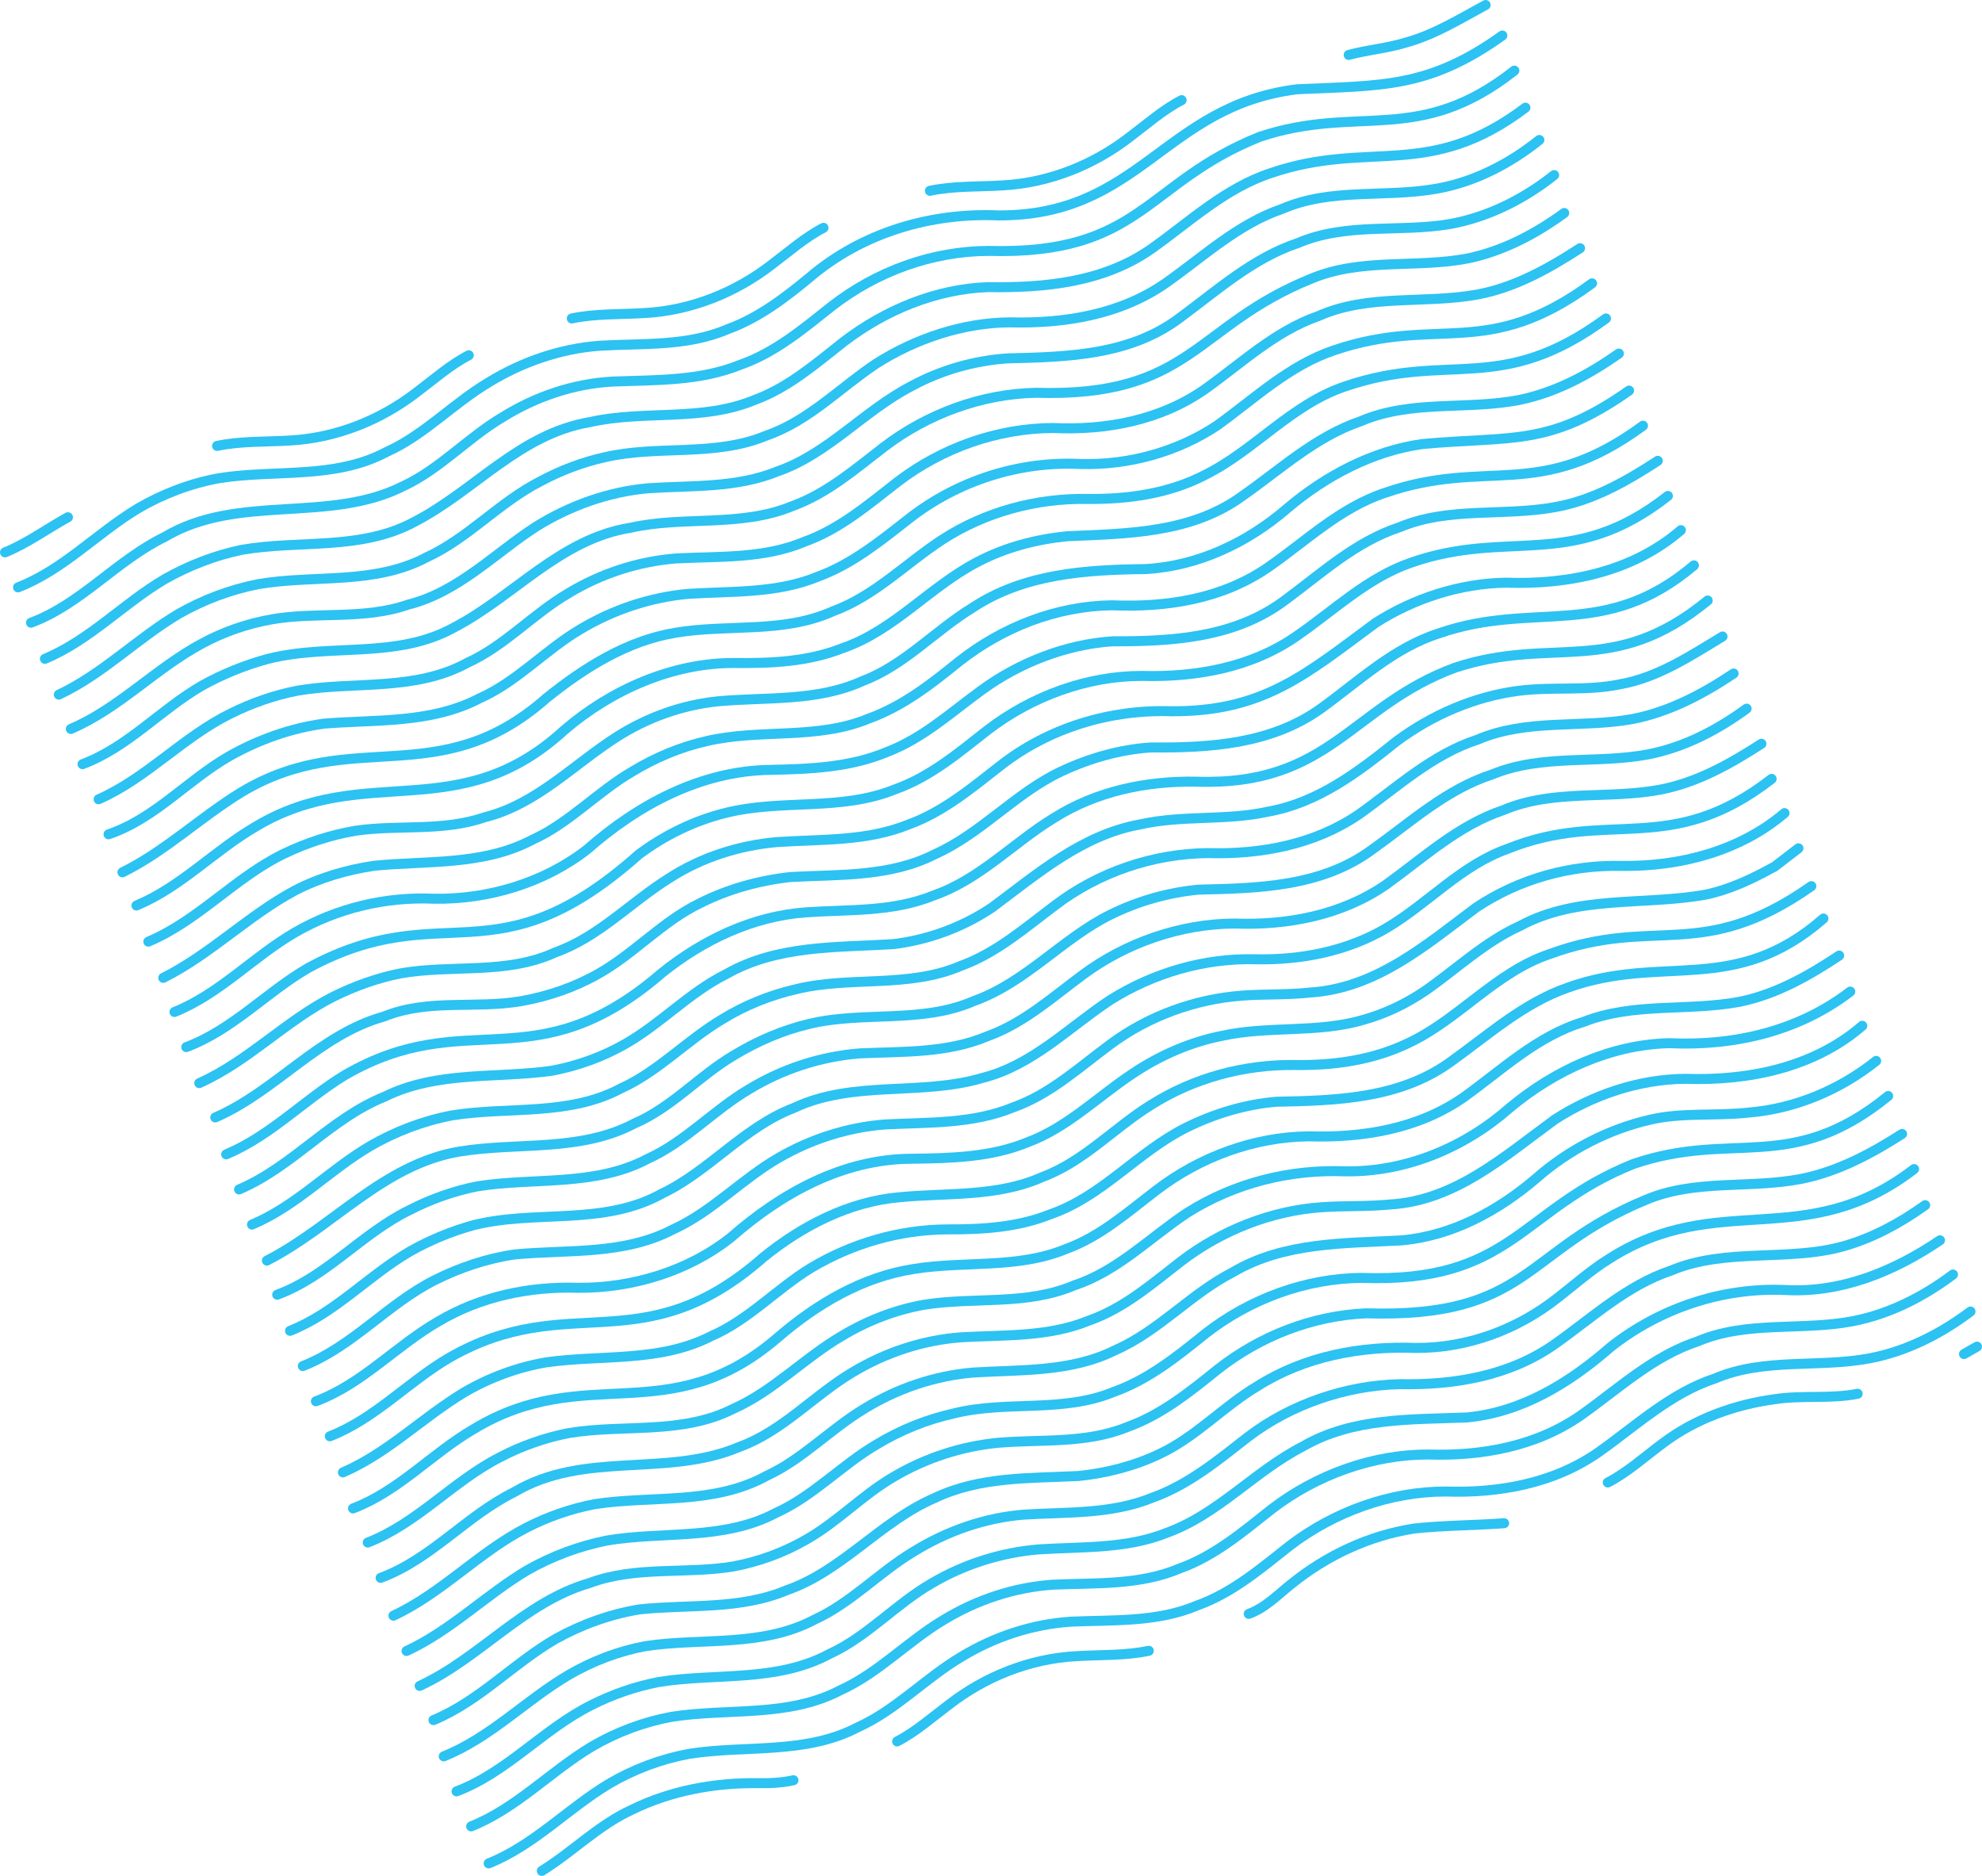 <?xml version="1.0" encoding="UTF-8"?><svg id="Layer_1" xmlns="http://www.w3.org/2000/svg" viewBox="0 0 198.13 187.5"><defs><style>.cls-1{fill:none;stroke:#2cc2f2;stroke-linecap:round;stroke-linejoin:round;}</style></defs><path class="cls-1" d="M153.88,13.99c-2.99,2.39-6.51,4.22-10.32,4.88-5.24.91-10.49-.11-15.39,2.01-4.44,1.51-7.89,4.79-11.66,7.43-4.54,3.16-10.14,4.05-15.56,3.91-4.69.03-9.44,1.63-13.37,4.13-3.64,2.43-6.75,5.73-10.98,7.19-5.14,2.15-10.86.92-16.18,2.17-2.24.5-4.4,1.33-6.42,2.41-4.09,2.09-7.25,5.71-11.33,7.57-5.25,2.8-11.24,1.73-16.88,2.7-2.78.55-5.47,1.56-7.92,2.96-4.19,2.49-7.58,6.01-11.99,8.08"/><path class="cls-1" d="M195.23,127.39c-2.99,2.24-6.36,3.96-10.04,4.67-5.16.98-10.58-.07-15.5,2.02-4.45,1.47-7.89,4.72-11.64,7.37-4.46,3.12-9.94,4.11-15.29,3.93-5.56,0-11.16,2.03-15.6,5.43-2.88,2.27-5.72,4.7-9.23,5.96-4.01,1.7-8.38,1.43-12.64,1.62-3.89.26-7.65,1.51-10.97,3.53-3.57,2.12-6.49,5.29-10.31,7.02-5.24,2.75-11.22,1.77-16.88,2.66-2.81.52-5.52,1.54-7.98,2.98-4.16,2.5-7.53,6.16-12.05,7.97"/><path class="cls-1" d="M183.85,95.51c-3.05,2.03-6.32,3.88-9.95,4.62-5.27.98-10.58.03-15.63,2.02-4.63,1.41-8.13,4.79-11.97,7.54-4.54,3.15-10.05,4.05-15.47,3.89-5.45.05-10.87,2.05-15.2,5.36-2.86,2.18-5.64,4.66-9.07,5.9-4.81,2-10.15,1.18-15.17,1.99-5.15.78-9.73,3.49-13.63,6.85-10.93,9.42-19.2,2.36-30.46,9.19-4.15,2.43-7.45,6.17-12.01,7.9"/><path class="cls-1" d="M157.95,24.81c-3.17,2.05-6.57,3.96-10.34,4.64-5.28.94-10.81-.08-15.82,2.14-4.32,1.51-7.67,4.7-11.32,7.3-4.45,3.12-9.88,4.14-15.22,3.89-5.56.03-11.08,1.99-15.49,5.36-2.91,2.25-5.76,4.71-9.27,5.98-4.12,1.75-8.58,1.47-12.94,1.7-3.79.31-7.48,1.51-10.73,3.48-3.53,2.06-6.34,5.24-10.1,6.95-5.26,2.87-11.26,1.82-16.96,2.78-2.33.45-4.58,1.24-6.7,2.29-4.76,2.33-8.36,6.43-13.2,8.57"/><path class="cls-1" d="M190.14,113.34c-3.11,1.99-6.42,3.76-10.07,4.49-5.19,1.01-10.61,0-15.58,2.11-12.22,5.06-11.61,11.82-27.95,11.33-5.38.24-10.55,2.27-14.77,5.57-2.8,2.25-5.65,4.57-9.07,5.79-4.11,1.69-8.61,1.21-12.93,1.58-3.65.35-7.25,1.52-10.41,3.39-3.09,1.78-5.58,4.47-8.74,6.27-2.28,1.32-4.78,2.23-7.37,2.71-4.75.77-9.74-.07-14.32,1.65-6.54,1.89-10.95,7.5-16.98,10.28"/><path class="cls-1" d="M151.38,7.06c-9.62,7.57-15.57,3.33-25.44,6.61-11.48,4.59-11.87,11.82-27.09,11.41-5.68.01-11.23,2.05-15.71,5.53-2.84,2.25-5.64,4.62-9.11,5.84-4.07,1.66-8.5,1.52-12.8,1.69-3.91.21-7.7,1.51-11.01,3.57-3.43,2.03-6.25,5.17-9.85,6.85-7.47,3.82-16.56.72-23.93,5.12-4.8,2.34-8.34,6.7-13.34,8.56"/><path class="cls-1" d="M176.08,74.34c-3.08,1.99-6.37,3.85-10.02,4.57-5.19,1.01-10.78-.06-15.77,2.06-4.49,1.5-7.96,4.74-11.73,7.45-4.43,3.06-9.85,4.09-15.16,3.89-5.41.03-10.85,1.92-15.17,5.13-3.04,2.25-5.9,4.83-9.51,6.13-4.06,1.72-8.48,1.52-12.79,1.72-3.92.31-7.76,1.57-11.11,3.62-3.48,2.05-6.33,5.23-10.06,6.91-5.25,2.8-11.43,1.86-17,2.75-2.38.46-4.7,1.29-6.86,2.4-4.72,2.31-8.21,6.61-13.19,8.44"/><path class="cls-1" d="M152.49,10.76c-9.68,7.32-15.59,3.19-25.42,6.53-4.55,1.49-8.06,4.8-11.88,7.52-4.8,3.41-10.73,3.98-16.44,3.89-5.21.19-10.26,2.29-14.4,5.45-2.8,2.2-5.56,4.61-8.95,5.84-5.22,2.17-11.02.98-16.43,2.2-7.05,1.2-11.44,6.8-17.52,9.96-5.37,2.91-11.51,1.8-17.3,2.81-2.69.56-5.28,1.57-7.67,2.92-4.15,2.44-7.48,6.09-11.99,7.97"/><path class="cls-1" d="M181.07,88.57c-10.97,7.72-15.62,2.92-26.16,6.79-5.36,1.8-9.08,6.51-14.05,8.86-3.55,1.73-7.49,2.29-11.41,2.23-5.05-.07-10.1,1.28-14.39,3.99-3.68,2.28-6.72,5.66-10.83,7.19-4.52,2.04-9.56,1.57-14.36,2.04-5.02.45-9.67,2.85-13.55,5.99-12.15,10.69-19.39,3.18-31.36,10.02-4.12,2.39-7.46,6.12-11.99,7.88"/><path class="cls-1" d="M150.18,3.55c-7.37,5.27-12.03,4.99-20.49,5.37-13.3,1.63-15.71,12.67-29.88,12.61-6.75-.29-13.56,1.7-18.81,6.14-2.52,2.09-5.15,4.1-8.25,5.23-4.07,1.75-8.51,1.4-12.83,1.66-3.91.29-7.71,1.61-11.04,3.64-3.6,2.14-6.47,5.28-10.23,6.97-5.21,2.77-11.15,1.73-16.77,2.63-2.85.52-5.59,1.56-8.09,3.02-4.16,2.51-7.43,6.11-11.99,7.89"/><path class="cls-1" d="M160.54,31.83c-10.61,7.78-15.7,3.25-26.07,6.79-5.36,1.79-9.08,6.41-14.03,8.86-3.64,1.88-7.73,2.44-11.79,2.39-5.07-.08-10.15,1.29-14.43,4.05-3.67,2.39-6.78,5.65-10.96,7.18-4.98,2.24-10.46,1.26-15.71,2.14-4.86.79-9.15,3.5-12.92,6.53-10.78,9.52-19.36,2.77-30.43,9.37-4.17,2.53-7.62,5.91-11.96,8.05"/><path class="cls-1" d="M156.37,21.29c-2.88,2.1-6.09,3.79-9.59,4.53-5.12,1.01-10.69-.07-15.69,2.03-11.69,4.72-12.02,11.87-27.54,11.41-5.44.11-10.82,2.1-15.15,5.39-2.89,2.22-5.73,4.69-9.21,5.94-5.12,2.13-10.85.96-16.16,2.16-7,1.1-11.67,6.86-17.64,9.97-5.77,3.2-12.42,1.56-18.62,3.14-2.29.62-4.51,1.52-6.58,2.67-4.15,2.4-7.39,6.14-11.94,7.85"/><path class="cls-1" d="M187.55,106.04c-3.62,2.88-8.05,4.77-12.72,5.16-3.26.37-6.6-.03-9.81.7-4.18.95-8.17,2.99-11.45,5.87-3.81,3.26-8.43,5.77-13.49,6.21-5.73.31-11.72.16-16.84,3.18-4.23,2.17-7.36,5.85-11.71,7.77-4.44,2.24-9.46,1.96-14.28,2.26-3.82.33-7.56,1.59-10.82,3.6-3.37,2.01-6.21,5.07-9.79,6.72-5.32,2.93-11.4,1.95-17.17,2.83-2.39.45-4.71,1.26-6.87,2.37-4.73,2.43-8.39,6.5-13.27,8.78"/><path class="cls-1" d="M161.83,35.34c-2.98,2.09-6.24,3.85-9.83,4.61-5.3,1.07-10.92-.03-16.02,2.17-4.49,1.53-7.97,4.79-11.79,7.46-5.13,3.73-11.49,3.75-17.54,4.02-3.07.31-6.12,1.1-8.86,2.53-4.82,2.48-8.39,6.87-13.52,8.64-3.43,1.37-7.14,1.54-10.79,1.5-6.23-.05-12.4,2.68-17.11,6.74-10.58,9.68-19.84,3.09-30.76,9.58-4.16,2.41-7.49,6.05-11.97,7.92"/><path class="cls-1" d="M159.15,28.32c-10.56,7.76-15.38,3.17-25.78,6.69-4.51,1.51-7.94,4.82-11.72,7.53-3.99,2.64-8.81,3.96-13.58,3.84-6.16-.32-12.32,1.65-17.19,5.45-2.84,2.22-5.66,4.53-9.08,5.79-4.15,1.73-8.67,1.45-13.04,1.74-3.78.35-7.47,1.58-10.73,3.53-3.48,2.04-6.33,5.24-10.09,6.91-4.85,2.53-10.28,2.1-15.56,2.53-3.32.45-6.52,1.6-9.44,3.24-4.21,2.41-7.45,6.25-12.09,7.82"/><path class="cls-1" d="M155.36,17.5c-3.03,2.4-6.57,4.19-10.39,4.89-5.06.86-10.36-.17-15.22,1.9-4.52,1.51-8.07,4.73-11.84,7.5-4.98,3.74-11.24,3.89-17.19,4.03-3.36.23-6.64,1.17-9.6,2.77-4.74,2.45-8.33,6.76-13.36,8.51-4.13,1.7-8.59,1.41-12.95,1.7-3.98.35-7.86,1.74-11.24,3.85-4.13,2.67-7.77,6.53-12.76,7.78-4.41,1.55-9.26.69-13.68,1.48-2.42.43-4.78,1.24-6.95,2.42-4.63,2.48-8.28,6.47-13.1,8.53"/><path class="cls-1" d="M177.19,86.73c-2.12,1.16-4.32,2.2-6.69,2.69-6.17,1.11-12.82.02-18.56,3.13-3.51,1.59-6.31,4.28-9.44,6.46-1.91,1.3-3.98,2.3-6.2,2.92-4.57,1.36-9.48.58-14.13,1.6-3.19.63-6.23,1.96-8.93,3.77-3.5,2.31-6.55,5.41-10.54,6.88-3.67,1.51-7.7,1.59-11.61,1.64-6.84.03-12.99,3.45-18.02,7.86-4.28,3.4-9.9,5.08-15.28,5.04-4.86-.16-9.74.86-13.95,3.35-4.29,2.47-7.6,6.25-12.26,7.99"/><path class="cls-1" d="M186.16,102.53c-4.86,4.2-11.42,5.52-17.72,5.3-4.64.05-9.18,1.6-13,4.06-5.02,3.65-9.97,8.13-16.5,8.5-2.29.23-4.6.11-6.89.28-4.98.35-9.96,2.31-14.01,5.42-2.9,2.24-5.71,4.7-9.23,5.92-4.01,1.64-8.4,1.41-12.65,1.65-3.88.27-7.65,1.52-10.98,3.53-3.85,2.3-6.96,5.86-11.27,7.43-7.28,3.09-15.48.34-22.53,4.53-4.77,2.36-8.29,6.7-13.33,8.56"/><path class="cls-1" d="M191.34,116.85c-10.95,8.42-19.58,1.97-30.54,9.01-1.8,1.12-3.4,2.55-5.08,3.85-4.04,3.2-9.06,5.05-14.2,5.02-5.53-.21-11.12.84-15.84,3.83-3.38,2.01-6.11,5.04-9.73,6.75-2.55,1.22-5.33,1.93-8.13,2.22-4.87.24-9.85.04-14.39,2.2-5.4,2.33-9.23,7.28-14.77,9.21-4.71,1.98-9.78,1.4-14.72,1.92-2.95.48-5.8,1.51-8.41,2.96-4.24,2.46-7.62,6.21-12.2,8.11"/><path class="cls-1" d="M166.73,49.57c-9.59,7.54-15.89,3.25-25.68,6.67-4.35,1.5-7.67,4.74-11.38,7.3-4.53,3.18-10.1,4.17-15.54,4.02-5.48,0-11.01,2.04-15.39,5.4-2.89,2.26-5.75,4.69-9.25,5.93-5.44,2.22-11.32.95-16.99,2.37-3.12.78-6.07,2.22-8.64,4.14-14.48,12.88-19.47,3.99-33.07,11.36-4.15,2.41-7.54,6.17-12.17,7.9"/><path class="cls-1" d="M165.72,46.06c-3.17,2.07-6.56,3.99-10.34,4.64-5.22.93-10.57-.06-15.48,2-4.39,1.44-7.79,4.6-11.43,7.28-5.01,3.77-11.26,4.14-17.28,4.12-4.66.32-9.32,2.13-13.13,4.93-3.03,2.21-5.85,4.79-9.41,6.14-3.7,1.55-7.71,1.7-11.66,1.78-6.92.1-13.2,3.47-18.28,7.94-4.31,3.36-9.91,5.03-15.31,4.94-4.84-.22-9.68.93-13.89,3.36-4.17,2.41-7.53,6.14-12.07,7.96"/><path class="cls-1" d="M168.03,52.99c-4.82,4.16-11.25,5.47-17.48,5.25-4.59.07-9.21,1.56-13.06,4.03-6.95,5.13-11.23,8.9-20.46,8.82-6.06-.19-12.21,1.65-17.07,5.47-2.84,2.22-5.68,4.59-9.11,5.84-4.23,1.72-8.75,1.47-13.21,1.77-3.79.34-7.51,1.52-10.72,3.59-3.87,2.41-7.06,5.89-11.4,7.43-4.9,2.27-10.41,1.19-15.52,2.11-2.31.46-4.55,1.27-6.66,2.31-4.79,2.42-8.51,6.46-13.42,8.65"/><path class="cls-1" d="M169.33,56.51c-8.93,7.57-15.96,3.49-25.47,6.79-4.54,1.44-8.02,4.78-11.79,7.5-4.98,3.58-11.11,3.96-17.03,3.91-3.09.2-6.14,1.08-8.94,2.39-4.58,2.15-8.02,6.22-12.64,8.28-4.48,2.29-9.55,2.01-14.42,2.28-3.13.34-6.23,1.19-9.05,2.61-3.75,1.8-6.6,5.06-10.21,7.08-2.36,1.34-4.98,2.23-7.65,2.71-4.63.8-9.29-.26-13.74,1.54-6.51,1.81-10.84,7.48-16.87,10.09"/><path class="cls-1" d="M193.93,123.97c-4.59,3.1-9.84,5.28-15.46,4.97-6.27-.28-12.53,1.8-17.48,5.71-4.08,3.57-8.89,6.53-14.39,7.03-5.56.22-11.37,0-16.37,2.9-4.82,2.47-8.44,6.76-13.6,8.63-4.03,1.62-8.46,1.38-12.72,1.65-3.79.3-7.49,1.47-10.76,3.39-3.59,2.07-6.46,5.34-10.2,7.05-5.3,2.87-11.37,1.9-17.1,2.82-2.34.45-4.62,1.24-6.75,2.32-4.82,2.41-8.42,6.71-13.46,8.61"/><path class="cls-1" d="M178.39,81.27c-4.51,3.83-10.49,5.36-16.31,5.28-5.1-.11-10.18,1.27-14.52,4.16-5.06,3.78-10.04,8.1-16.66,8.5-2.27.25-4.55.13-6.82.31-4.61.36-9.25,2.01-13.08,4.86-3.11,2.29-6.01,4.99-9.71,6.3-4.07,1.68-8.5,1.49-12.81,1.71-3.73.29-7.37,1.45-10.61,3.32-3.7,2.12-6.68,5.4-10.59,7.17-4.92,2.58-10.45,2-15.8,2.5-2.79.4-5.5,1.31-8.02,2.57-4.72,2.38-8.22,6.64-13.19,8.59"/><path class="cls-1" d="M188.75,109.55c-9.73,7.9-15.48,3.38-25.47,6.79-11.32,4.54-12.14,11.92-27.13,11.39-5.61.03-11.2,2.1-15.64,5.56-2.84,2.29-5.73,4.62-9.22,5.85-5.1,2.1-10.7.82-15.96,2.14-2.7.6-5.3,1.65-7.67,3.08-3.47,2.02-6.35,5.17-10.08,6.85-5.24,2.79-11.32,1.82-16.92,2.77-2.78.56-5.48,1.56-7.94,2.96-4.13,2.45-7.63,6.02-12.08,8.08"/><path class="cls-1" d="M174.6,70.83c-2.93,2.14-6.2,3.85-9.79,4.56-5.21,1-10.62-.05-15.63,2.01-4.59,1.48-8.16,4.78-12.02,7.52-5.02,3.71-11.33,3.87-17.31,4-3.06.28-6.07,1.14-8.82,2.49-4.8,2.36-8.5,6.81-13.69,8.65-5.2,2.27-11.01.99-16.4,2.27-2.68.63-5.24,1.73-7.59,3.16-3.42,2.01-6.18,5.19-9.9,6.79-5.47,2.89-11.65,1.86-17.53,2.82-7.6,1.28-12.65,7.54-19.24,10.9"/><path class="cls-1" d="M164.24,42.55c-10.4,7.64-15.55,3.17-25.79,6.71-4.5,1.49-7.9,4.83-11.72,7.47-4.6,3.15-10.12,4-15.59,3.77-5.55.08-10.91,2.19-15.26,5.61-2.78,2.25-5.62,4.48-9.03,5.71-5.16,2.15-10.81,1.01-16.15,2.24-2.64.59-5.17,1.65-7.48,3.05-3.51,2.04-6.34,5.19-10.05,6.85-4.86,2.56-10.55,2.06-15.74,2.57-2.76.41-5.49,1.2-7.97,2.49-4.61,2.47-8.44,6.37-13.14,8.72"/><path class="cls-1" d="M173.3,67.32c-3.12,2.08-6.51,3.88-10.23,4.57-5.03.89-10.47-.06-15.37,2.04-4.55,1.48-8.06,4.78-11.89,7.49-4.41,3-9.78,4-15.04,3.85-5.47.04-10.94,1.9-15.3,5.22-2.99,2.24-5.86,4.76-9.42,6.05-5.21,2.24-10.99,1.02-16.38,2.31-2.64.6-5.2,1.62-7.51,3.05-3.49,2.08-6.38,5.21-10.07,6.88-5.25,2.8-11.23,1.8-16.88,2.7-2.9.55-5.69,1.61-8.24,3.09-4.11,2.43-7.36,5.97-11.78,7.83"/><path class="cls-1" d="M172.19,63.62c-3.25,1.97-6.51,4.12-10.23,4.77-3.35.71-6.8.22-10.17.66-4.42.57-8.65,2.42-12.18,5.04-3.85,3.09-7.88,6.16-12.87,7.04-4.15.92-8.5.32-12.76,1.27-5.78,1.04-10.23,4.9-14.8,8.3-2.94,1.98-6.41,3.26-9.92,3.67-5.64.35-11.54.08-16.64,2.98-3.73,1.85-6.55,4.98-10.2,7.04-2.24,1.27-4.7,2.15-7.24,2.63-5.56.79-11.47,0-16.72,2.59-5.4,2.16-9.17,6.97-14.56,9.28"/><path class="cls-1" d="M162.85,39.04c-8.02,5.63-11.69,4.52-20.65,5.34-4.96.69-9.67,3.16-13.53,6.44-3.96,3.41-8.86,5.75-14.13,6.06-5.98.07-12.15.45-17.3,3.85-3.77,2.3-6.83,5.76-10.99,7.33-4.57,2.09-9.64,1.59-14.51,2.04-3.61.38-7.03,1.61-10.08,3.55-4.35,2.78-8.04,6.75-13.22,8.04-4.18,1.45-8.57.72-12.87,1.34-2.51.42-4.97,1.23-7.27,2.34-4.83,2.37-8.49,6.65-13.47,8.75"/><path class="cls-1" d="M177.1,77.85c-10.16,7.9-16.37,2.94-26.41,7-4.6,1.63-7.86,5.38-12,7.86-3.99,2.38-8.66,3.28-13.26,3.17-5.08-.12-10.14,1.37-14.44,4.07-4.16,2.75-7.8,6.54-12.78,7.79-6.13,1.83-12.9.19-18.87,3.01-4.97,1.9-8.46,6.31-13.16,8.55-5.84,3.26-12.66,1.6-18.85,3.16-2.22.61-4.37,1.5-6.38,2.64-4.21,2.47-7.44,6.13-11.96,7.92"/><path class="cls-1" d="M192.45,120.46c-2.49,1.78-5.2,3.26-8.15,4.1-5.51,1.56-11.79.14-17.24,2.43-4.44,1.48-7.89,4.72-11.65,7.37-4.51,3.17-10.05,4.1-15.45,3.99-5.35.11-10.92,1.99-15.23,5.29-2.96,2.31-5.91,4.75-9.49,6.04-4.1,1.69-8.56,1.44-12.9,1.71-3.93.32-7.7,1.65-11.03,3.71-3.46,2.08-6.26,5.14-9.92,6.8-5.22,2.76-11.23,1.79-16.84,2.63-2.7.5-5.3,1.49-7.68,2.87-4.29,2.52-7.83,6.27-12.51,8.15"/><path class="cls-1" d="M184.96,99.11c-5.2,3.99-11.65,5.46-18.11,5.16-5.87.14-11.49,2.75-15.94,6.47-4.52,3.97-10.35,6.41-16.39,6.34-5.56-.23-11.09,1.15-15.82,4.13-3.74,2.47-6.97,5.84-11.33,7.27-4.77,2.03-9.95,1.13-14.98,1.93-2.91.51-5.7,1.6-8.23,3.12-3.78,2.21-6.85,5.5-10.83,7.27-5.15,2.63-11.02,1.53-16.49,2.44-2.39.47-4.72,1.29-6.87,2.42-4.69,2.39-8.24,6.59-13.21,8.52"/><path class="cls-1" d="M170.71,60.02c-9.47,7.77-15.44,3.49-25.24,6.71-10.44,3.84-12.49,11.85-25.87,11.4-4.96-.09-9.98.94-14.21,3.61-4.02,2.43-7.44,6.16-12.03,7.75-4.09,1.69-8.5,1.4-12.8,1.7-5.34.39-10.28,2.75-14.41,6.07-12.79,11.04-19.42,3.09-31.69,10.21-4.04,2.46-7.41,6.05-11.85,7.91"/><path class="cls-1" d="M182.28,91.81c-8.94,7.8-16.05,3.49-25.57,6.91-4.44,1.55-7.95,4.74-11.71,7.42-5.07,3.67-11.39,3.87-17.39,3.98-3.14.26-6.24,1.2-9.06,2.6-4.85,2.43-8.35,6.85-13.53,8.64-3.25,1.32-6.81,1.53-10.28,1.52-4.83.02-9.53,1.39-13.65,3.84-3.43,2.09-6.27,5.22-9.98,6.82-5.14,2.64-10.89,1.85-16.46,2.62-2.9.49-5.68,1.52-8.22,2.99-4.24,2.56-7.62,6.05-12.15,8.02"/><path class="cls-1" d="M150.36,152.25c-3,.22-6.01.21-9,.53-4.5.7-8.73,2.68-12.28,5.55-1.37,1.08-2.57,2.37-4.25,2.98"/><path class="cls-1" d="M79.32,177.94c-1.21.27-2.42.31-3.65.29-4.24-.04-8.61.74-12.53,2.67-3.33,1.53-5.9,4.2-8.98,6.1"/><path class="cls-1" d="M114.84,165c-2.37.5-4.86.39-7.28.54-4.63.25-9.09,2.04-12.71,4.85-1.68,1.26-3.31,2.71-5.17,3.67"/><path class="cls-1" d="M185.7,139.31c-2.72.54-5.52.12-8.26.54-4,.53-8,1.96-11.26,4.44-1.79,1.32-3.49,2.88-5.46,3.89"/><path class="cls-1" d="M148.51.5c-2.58,1.39-5.11,2.97-7.96,3.75-1.87.58-3.84.73-5.73,1.24"/><path class="cls-1" d="M6.79,51.7c-2.11,1.16-4.09,2.62-6.29,3.51"/><path class="cls-1" d="M179.78,84.79c-.8.62-1.6,1.23-2.41,1.85"/><path class="cls-1" d="M197.63,134.6c-.43.25-.86.49-1.3.74"/><path class="cls-1" d="M196.98,131.09c-2.99,2.24-6.36,3.96-10.04,4.67-5.16.98-10.58-.07-15.5,2.02-4.45,1.47-7.89,4.72-11.64,7.37-4.46,3.12-9.94,4.11-15.29,3.93-5.56,0-11.16,2.03-15.6,5.43-2.88,2.27-5.72,4.7-9.23,5.96-4.01,1.7-8.38,1.43-12.64,1.62-3.89.26-7.65,1.51-10.97,3.53-3.57,2.12-6.49,5.29-10.31,7.02-5.24,2.75-11.22,1.77-16.88,2.66-2.81.52-5.52,1.54-7.98,2.98-4.16,2.5-7.53,6.16-12.05,7.97"/><path class="cls-1" d="M21.7,44.57c2.37-.5,4.86-.39,7.28-.54,4.63-.25,9.09-2.04,12.71-4.85,1.68-1.26,3.31-2.71,5.17-3.67"/><path class="cls-1" d="M57.16,31.83c2.37-.5,4.86-.39,7.28-.54,4.63-.25,9.09-2.04,12.71-4.85,1.68-1.26,3.31-2.71,5.17-3.67"/><path class="cls-1" d="M92.96,19.07c2.37-.5,4.86-.39,7.28-.54,4.63-.25,9.09-2.04,12.71-4.85,1.68-1.26,3.31-2.71,5.17-3.67"/></svg>